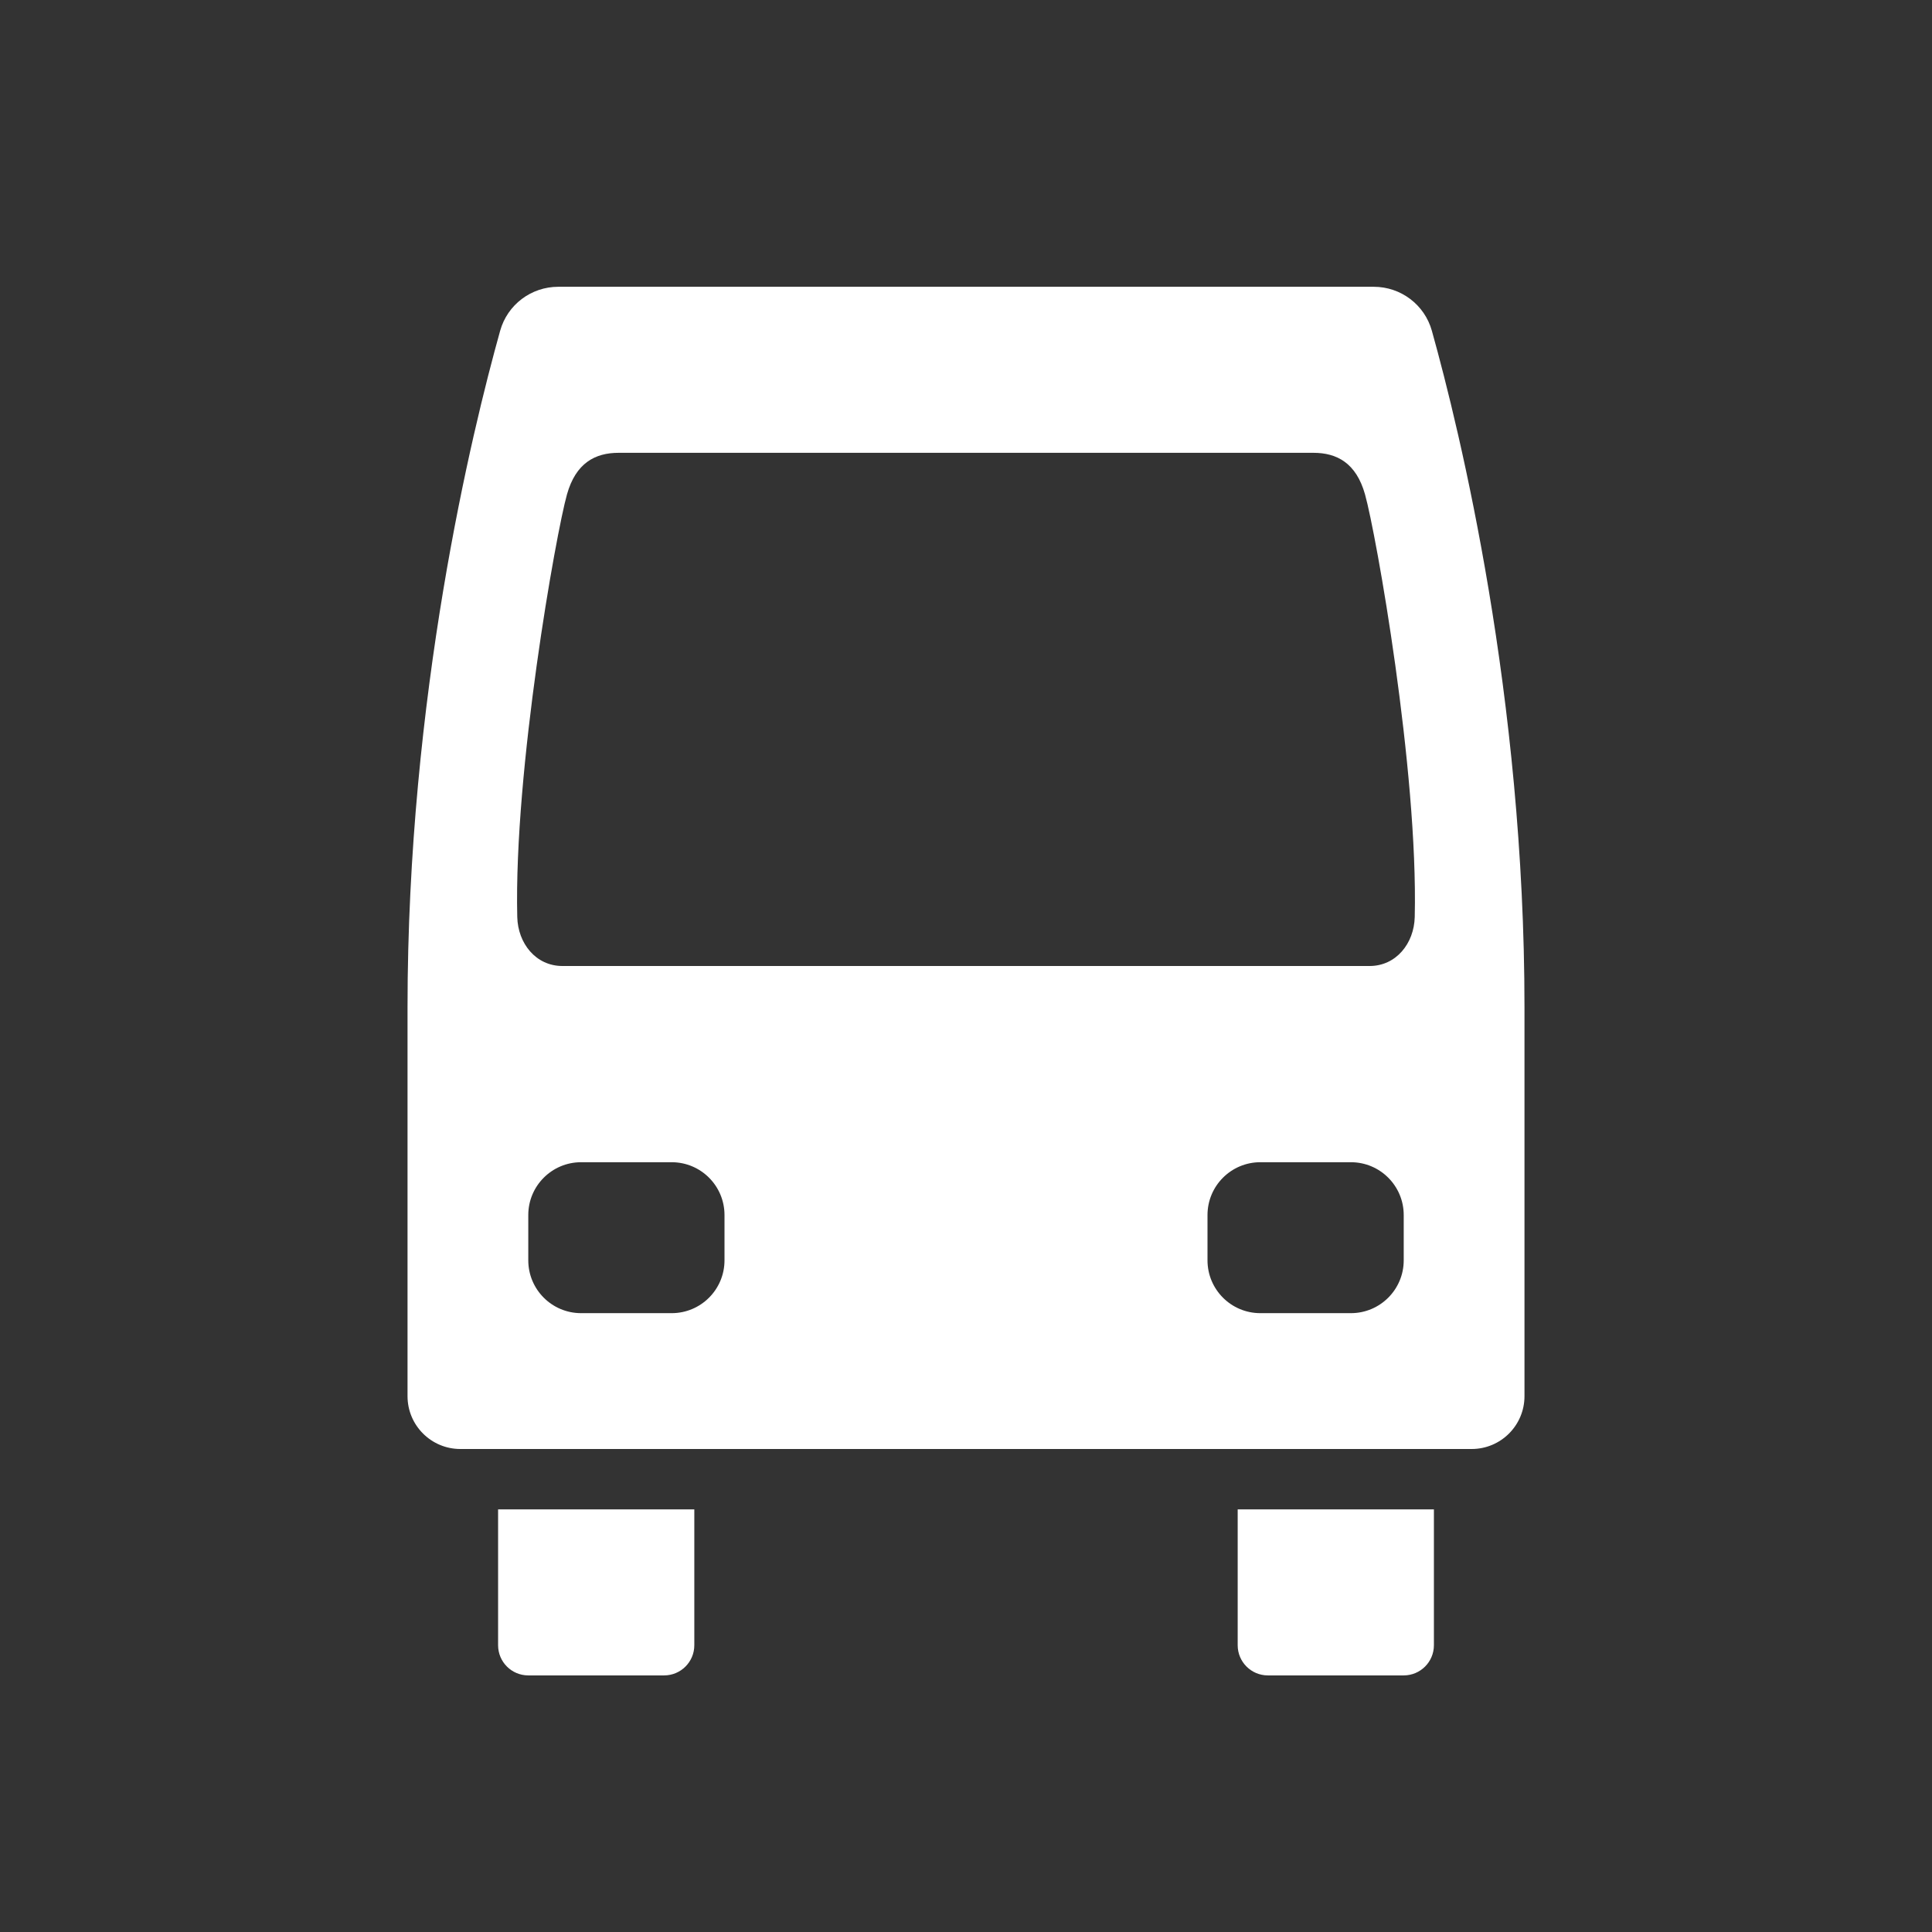 <?xml version="1.0" encoding="utf-8"?>

<svg version="1.2" baseProfile="tiny" xmlns="http://www.w3.org/2000/svg" xmlns:xlink="http://www.w3.org/1999/xlink" x="0px"
	 y="0px" width="128px" height="128px" viewBox="0 0 128 128" xml:space="preserve">
<rect x="0" y="0" width="128" height="128" fill="#333333" stroke="none"/>
<g id="_x31_28px_boxes">
	<rect fill="none" width="128" height="128"/>
</g>
<g id="Production">
	<g>
		<path fill="#ffffff" d="M94.864,21.912C94.382,20.186,92.807,19,91.015,19H36.986c-1.792,0-3.367,1.185-3.849,2.912
			C31.264,28.61,27,46.129,27,66.736V92.5c0,1.933,1.567,3.5,3.5,3.5h67.001c1.933,0,3.5-1.567,3.5-3.5V66.736
			C101.001,46.129,96.736,28.61,94.864,21.912z M48,83.5c0,1.933-1.567,3.5-3.5,3.5h-6c-1.933,0-3.5-1.567-3.5-3.5v-3
			c0-1.933,1.567-3.5,3.5-3.5h6c1.933,0,3.5,1.567,3.5,3.5V83.5z M93,83.5c0,1.933-1.567,3.5-3.5,3.5h-6
			c-1.933,0-3.5-1.567-3.5-3.5v-3c0-1.933,1.567-3.5,3.5-3.5h6c1.933,0,3.5,1.567,3.5,3.5V83.5z M93.73,60.751
			C93.688,62.506,92.495,64,90.74,64H37.26c-1.755,0-2.948-1.494-2.99-3.249c-0.23-9.726,2.565-25.413,3.295-28
			C38.151,30.677,39.425,30,40.986,30h46.029c1.56,0,2.835,0.677,3.42,2.751
			C91.165,35.338,93.96,51.025,93.73,60.751z"/>
		<path fill="#ffffff" d="M33,109c0,1.105,0.895,2,2,2h9c1.105,0,2-0.895,2-2v-9H33V109z"/>
		<path fill="#ffffff" d="M82,109c0,1.105,0.895,2,2,2h9c1.105,0,2-0.895,2-2v-9H82V109z"/>
	</g>
</g>
</svg>
